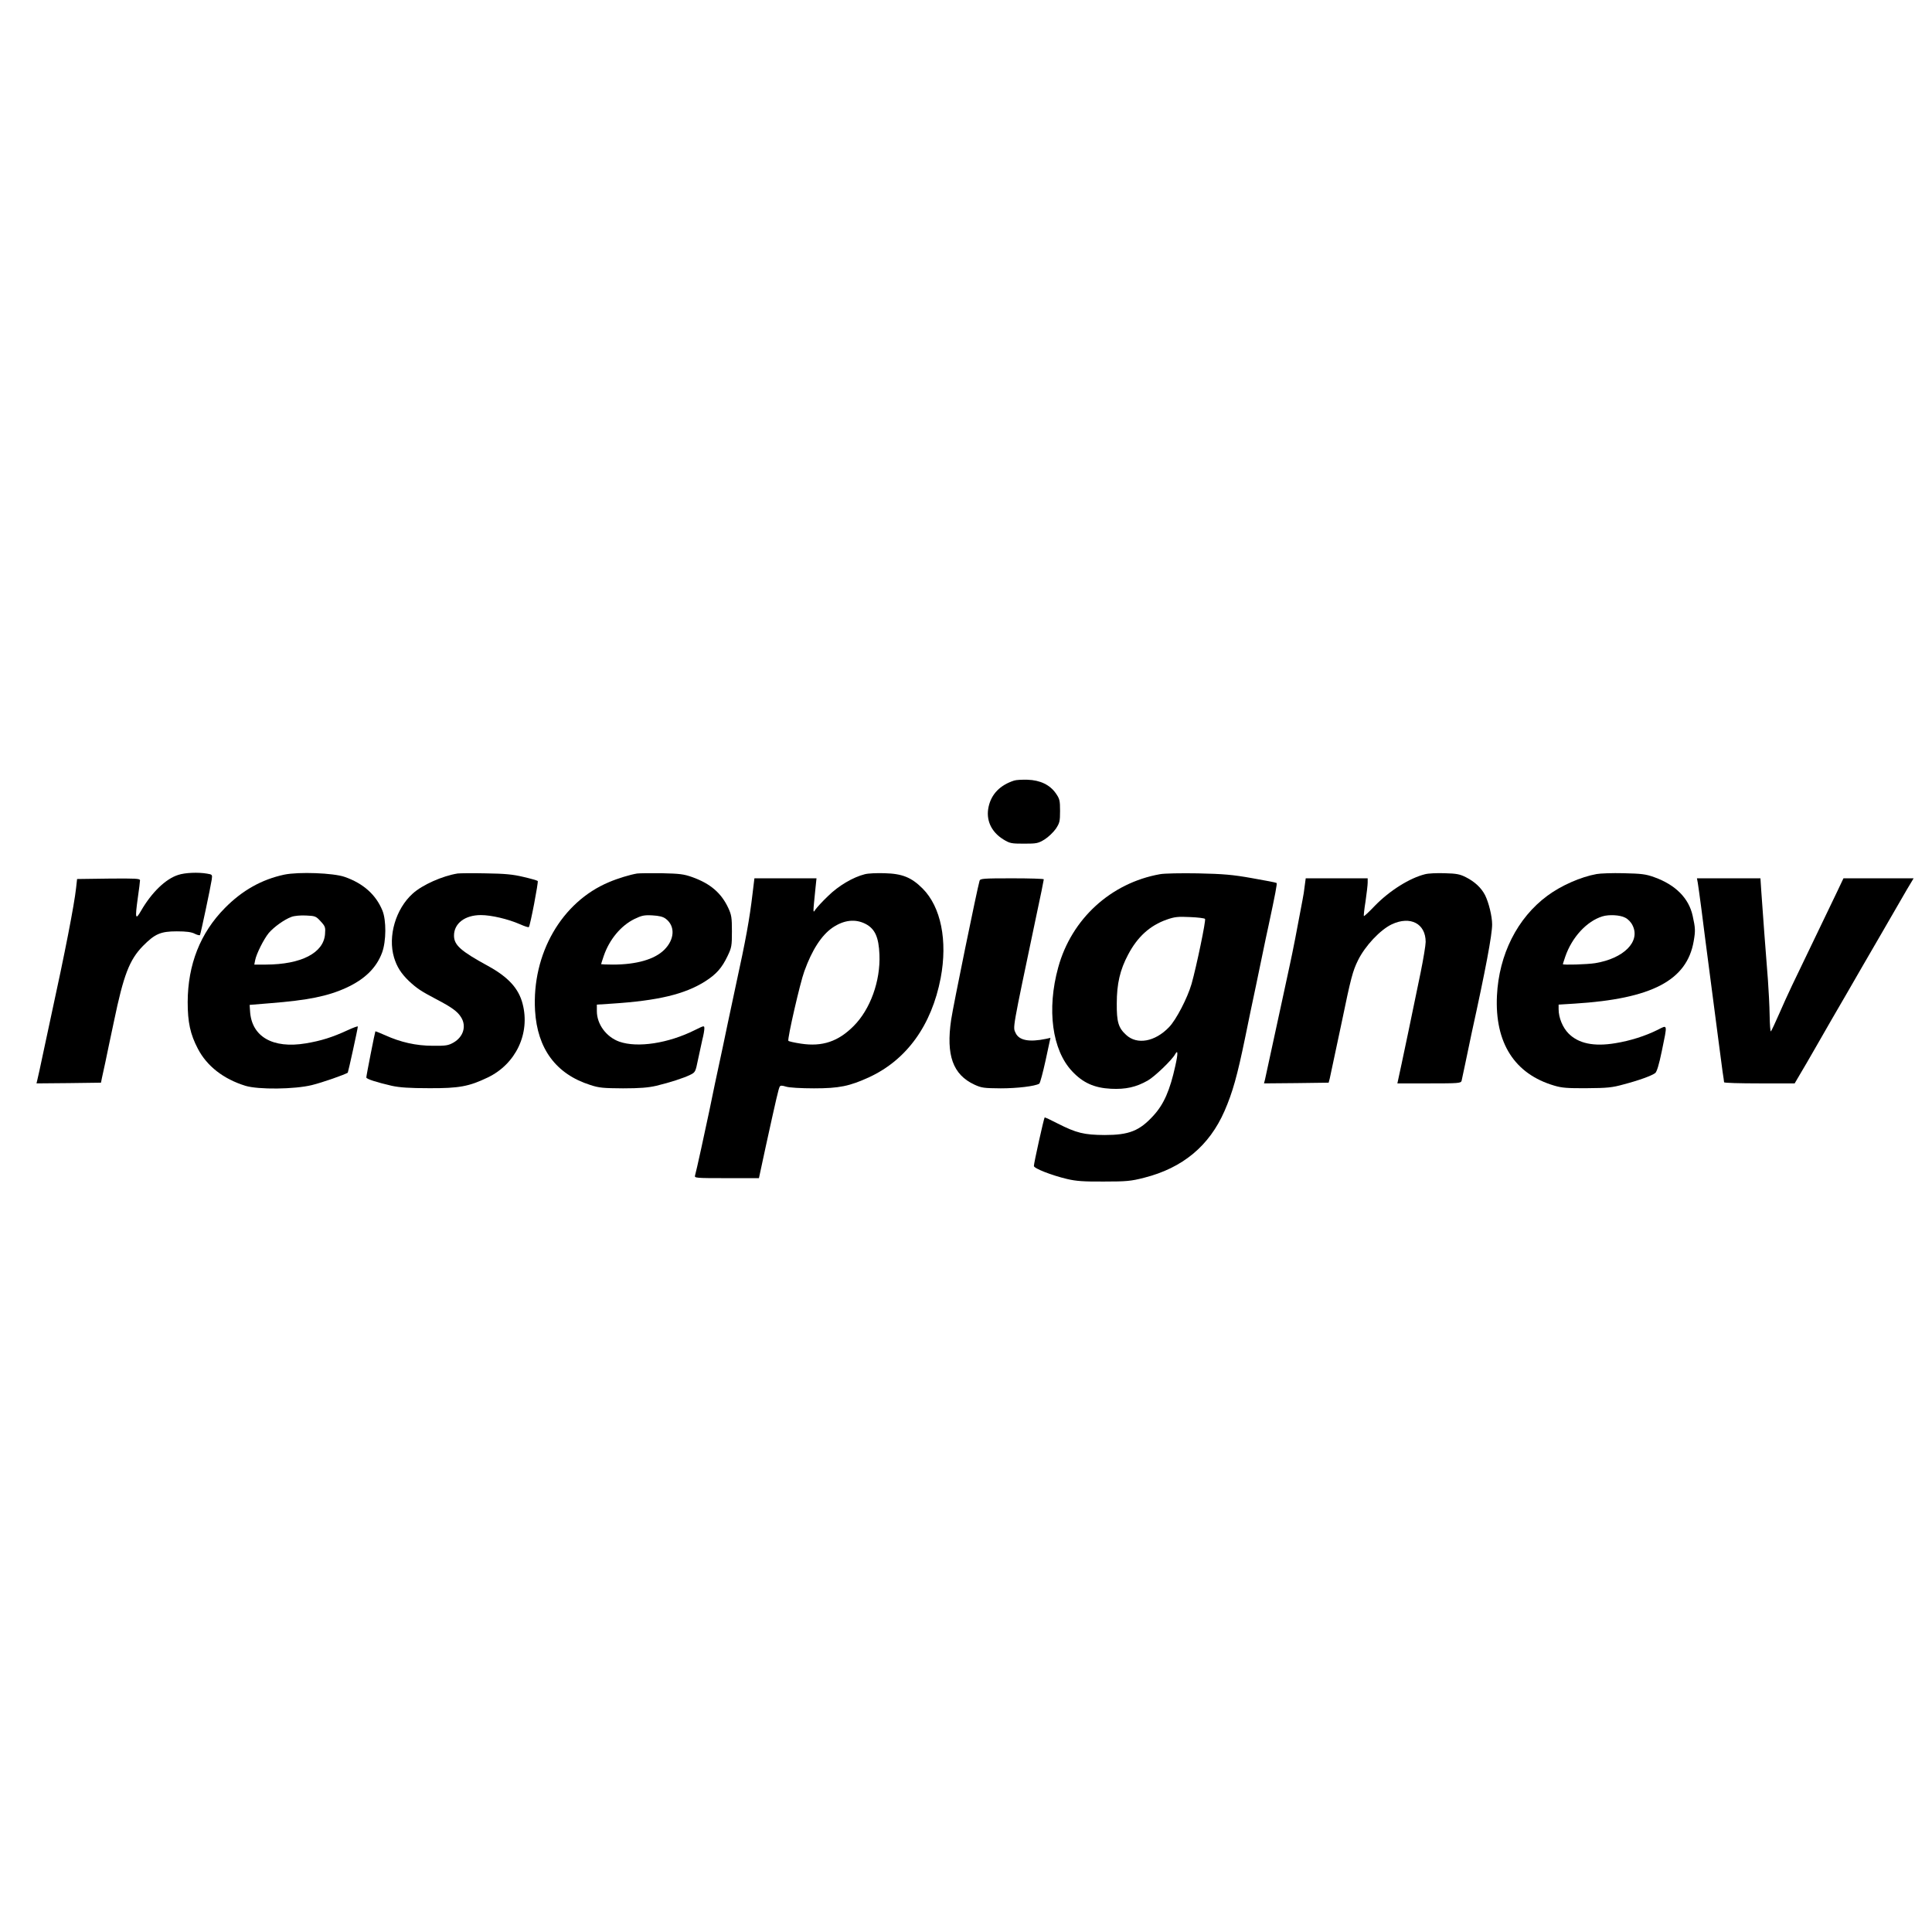 <?xml version="1.0" standalone="no"?>
<!DOCTYPE svg PUBLIC "-//W3C//DTD SVG 20010904//EN"
 "http://www.w3.org/TR/2001/REC-SVG-20010904/DTD/svg10.dtd">
<svg version="1.0" xmlns="http://www.w3.org/2000/svg"
 width="1366pt" height="1366pt" viewBox="0 0 1366 1366"
 preserveAspectRatio="xMidYMid meet">
<g transform="translate(0,1366) scale(0.1,-0.1)"
fill="#000000" stroke="none">
<path d="M7170 8141 c-99 -32 -160 -95 -180 -184 -21 -93 17 -178 104 -232 46
-28 56 -30 146 -30 90 0 100 2 146 30 27 17 62 51 79 75 27 41 30 52 30 127 0
74 -3 85 -30 124 -42 60 -110 93 -200 96 -38 1 -81 -1 -95 -6z"/>
<path d="M1260 7474 c-89 -28 -188 -124 -263 -254 -39 -68 -43 -55 -23 89 9
62 16 118 16 127 0 12 -31 14 -222 12 l-223 -3 -7 -63 c-13 -120 -79 -459
-178 -912 -11 -52 -36 -168 -55 -257 -19 -90 -37 -174 -41 -188 l-6 -25 228 2
228 3 7 35 c4 19 15 69 24 110 8 41 36 172 61 290 68 327 109 433 204 531 85
86 125 104 240 104 69 0 104 -5 127 -17 18 -9 35 -13 37 -9 5 8 75 338 83 392
5 35 4 36 -33 42 -63 11 -156 7 -204 -9z"/>
<path d="M2010 7476 c-160 -34 -298 -112 -420 -236 -174 -176 -262 -400 -263
-665 0 -142 18 -227 72 -330 64 -123 181 -214 336 -262 92 -28 348 -25 470 5
74 18 239 76 254 88 3 3 71 312 71 326 0 4 -33 -8 -72 -26 -108 -50 -188 -75
-296 -93 -233 -39 -383 47 -394 227 l-3 45 146 12 c265 21 406 49 537 109 131
60 214 141 254 250 29 80 30 227 2 296 -46 112 -135 192 -267 238 -80 28 -325
37 -427 16z m257 -330 c33 -36 35 -42 31 -92 -11 -132 -168 -213 -417 -214
l-83 0 6 31 c9 46 61 149 96 192 37 43 109 95 160 114 20 8 64 12 104 10 65
-3 70 -5 103 -41z"/>
<path d="M3235 7484 c-106 -17 -249 -80 -317 -142 -120 -108 -177 -301 -132
-452 20 -66 50 -113 105 -166 57 -53 84 -71 194 -129 109 -57 151 -87 176
-129 38 -62 15 -137 -54 -177 -37 -21 -54 -24 -147 -23 -118 0 -228 25 -338
75 -36 16 -66 28 -68 27 -3 -4 -64 -313 -64 -326 0 -11 72 -34 180 -59 55 -12
125 -17 265 -17 210 -1 280 12 412 75 200 95 303 312 248 522 -28 109 -102
189 -244 267 -194 106 -241 148 -241 215 0 86 77 145 190 145 74 0 192 -28
277 -65 31 -14 59 -23 62 -20 10 10 69 320 63 326 -4 4 -50 17 -102 29 -75 18
-132 23 -265 25 -93 2 -183 1 -200 -1z"/>
<path d="M4505 7484 c-49 -8 -136 -34 -199 -61 -335 -140 -546 -507 -523 -908
16 -270 148 -449 390 -526 63 -21 93 -23 232 -24 119 0 179 5 235 18 96 23
195 55 241 78 35 17 37 22 54 106 10 48 24 113 31 143 8 30 14 65 14 77 0 23
0 23 -67 -10 -188 -94 -405 -127 -534 -82 -92 33 -159 123 -159 216 l0 46 108
7 c323 21 513 66 657 157 79 50 119 95 159 179 29 60 31 73 31 175 0 98 -3
116 -26 166 -50 106 -126 171 -253 217 -62 22 -90 25 -216 28 -80 1 -158 0
-175 -2z m202 -320 c68 -51 64 -146 -11 -220 -68 -67 -195 -104 -363 -104 -46
0 -83 2 -83 3 0 2 9 29 19 59 40 116 121 213 216 260 52 25 69 29 127 26 49
-3 75 -9 95 -24z"/>
<path d="M6115 7479 c-84 -21 -187 -82 -260 -154 -40 -38 -79 -81 -89 -95 -19
-28 -19 -36 0 153 l7 67 -220 0 -219 0 -13 -107 c-21 -180 -48 -328 -118 -648
-8 -38 -23 -108 -33 -155 -10 -47 -37 -173 -59 -280 -45 -208 -73 -341 -96
-455 -24 -115 -94 -437 -101 -457 -5 -17 7 -18 223 -18 l229 0 48 223 c75 342
91 411 99 424 5 9 16 9 45 0 21 -7 105 -12 197 -12 179 0 251 15 391 79 265
123 441 367 505 701 50 264 2 503 -128 633 -78 78 -143 105 -268 108 -55 2
-118 -1 -140 -7z m6 -352 c66 -35 92 -94 97 -216 8 -187 -65 -388 -182 -505
-109 -110 -222 -148 -373 -125 -46 7 -86 16 -89 20 -8 13 83 411 113 492 54
150 121 254 199 308 81 55 162 64 235 26z"/>
<path d="M8201 7479 c-347 -62 -625 -316 -719 -659 -82 -297 -43 -585 99 -735
76 -81 156 -117 274 -123 104 -5 177 11 260 58 49 28 170 144 193 185 21 38
22 8 2 -81 -38 -173 -81 -271 -154 -351 -99 -109 -173 -138 -346 -138 -146 1
-199 14 -333 82 -48 25 -89 44 -91 42 -6 -8 -76 -322 -76 -343 0 -17 125 -66
235 -92 63 -15 117 -19 260 -18 160 0 192 3 285 27 272 69 460 225 568 472 57
131 90 248 146 520 19 94 53 258 76 365 22 107 47 227 55 265 8 39 23 111 34
160 48 224 62 298 57 302 -3 3 -81 18 -173 34 -139 25 -205 30 -383 34 -118 2
-239 0 -269 -6z m319 -316 c8 -8 -60 -334 -95 -459 -29 -100 -109 -255 -160
-307 -99 -103 -226 -126 -303 -54 -55 50 -67 93 -66 222 0 139 23 238 80 345
66 126 154 206 273 248 57 20 80 22 165 18 54 -2 102 -8 106 -13z"/>
<path d="M10076 7479 c-109 -27 -251 -116 -355 -223 -40 -42 -75 -75 -78 -73
-2 2 3 50 12 105 8 56 15 115 15 132 l0 30 -219 0 -219 0 -7 -52 c-3 -29 -10
-75 -16 -103 -37 -201 -71 -374 -89 -455 -11 -52 -36 -167 -55 -255 -29 -134
-99 -457 -121 -558 l-7 -27 229 2 228 3 8 30 c4 17 41 192 83 390 67 324 79
368 116 444 51 104 158 217 240 256 131 61 239 5 239 -125 0 -22 -16 -120 -36
-218 -33 -164 -147 -708 -159 -759 l-5 -23 224 0 c205 0 225 1 230 18 2 9 14
64 26 122 12 58 32 155 45 215 99 450 145 696 145 769 0 57 -24 155 -50 207
-26 51 -73 95 -134 126 -43 22 -67 27 -151 29 -55 2 -117 -1 -139 -7z"/>
<path d="M11288 7480 c-111 -20 -250 -81 -347 -153 -213 -157 -343 -416 -357
-707 -16 -334 125 -554 406 -636 53 -16 95 -19 230 -18 143 1 178 4 260 27
107 28 198 61 223 80 11 8 27 59 47 157 40 194 42 185 -29 149 -88 -44 -195
-78 -301 -95 -151 -25 -259 -2 -329 68 -42 42 -71 112 -71 173 l0 32 113 7
c546 34 794 164 842 441 13 75 12 92 -7 179 -27 125 -121 220 -272 274 -61 22
-91 25 -216 28 -80 2 -166 -1 -192 -6z m202 -308 c21 -10 42 -32 53 -55 57
-114 -62 -234 -265 -267 -58 -9 -228 -14 -228 -7 0 2 8 26 17 53 47 137 152
251 263 285 46 14 124 10 160 -9z"/>
<path d="M6926 7433 c-17 -57 -187 -887 -201 -983 -37 -251 12 -388 165 -459
50 -23 67 -25 185 -26 117 0 243 15 273 33 6 4 26 79 45 166 l34 158 -31 -7
c-119 -25 -191 -11 -215 41 -20 44 -27 5 144 819 31 143 55 263 55 268 0 4
-101 7 -224 7 -205 0 -225 -2 -230 -17z"/>
<path d="M12004 7418 c3 -18 15 -103 26 -188 10 -85 38 -294 60 -465 22 -170
49 -377 60 -460 11 -82 24 -181 29 -220 6 -38 11 -73 11 -77 0 -5 112 -8 249
-8 l250 0 34 58 c19 31 77 131 129 222 52 91 144 251 205 355 60 105 170 294
243 420 73 127 154 267 181 313 l49 82 -248 0 -248 0 -46 -97 c-26 -54 -92
-192 -148 -308 -167 -346 -200 -414 -257 -545 -30 -69 -58 -128 -62 -132 -4
-5 -8 47 -9 115 -1 67 -7 178 -12 247 -13 161 -39 508 -47 628 l-6 92 -225 0
-224 0 6 -32z"/>
</g>
</svg>
